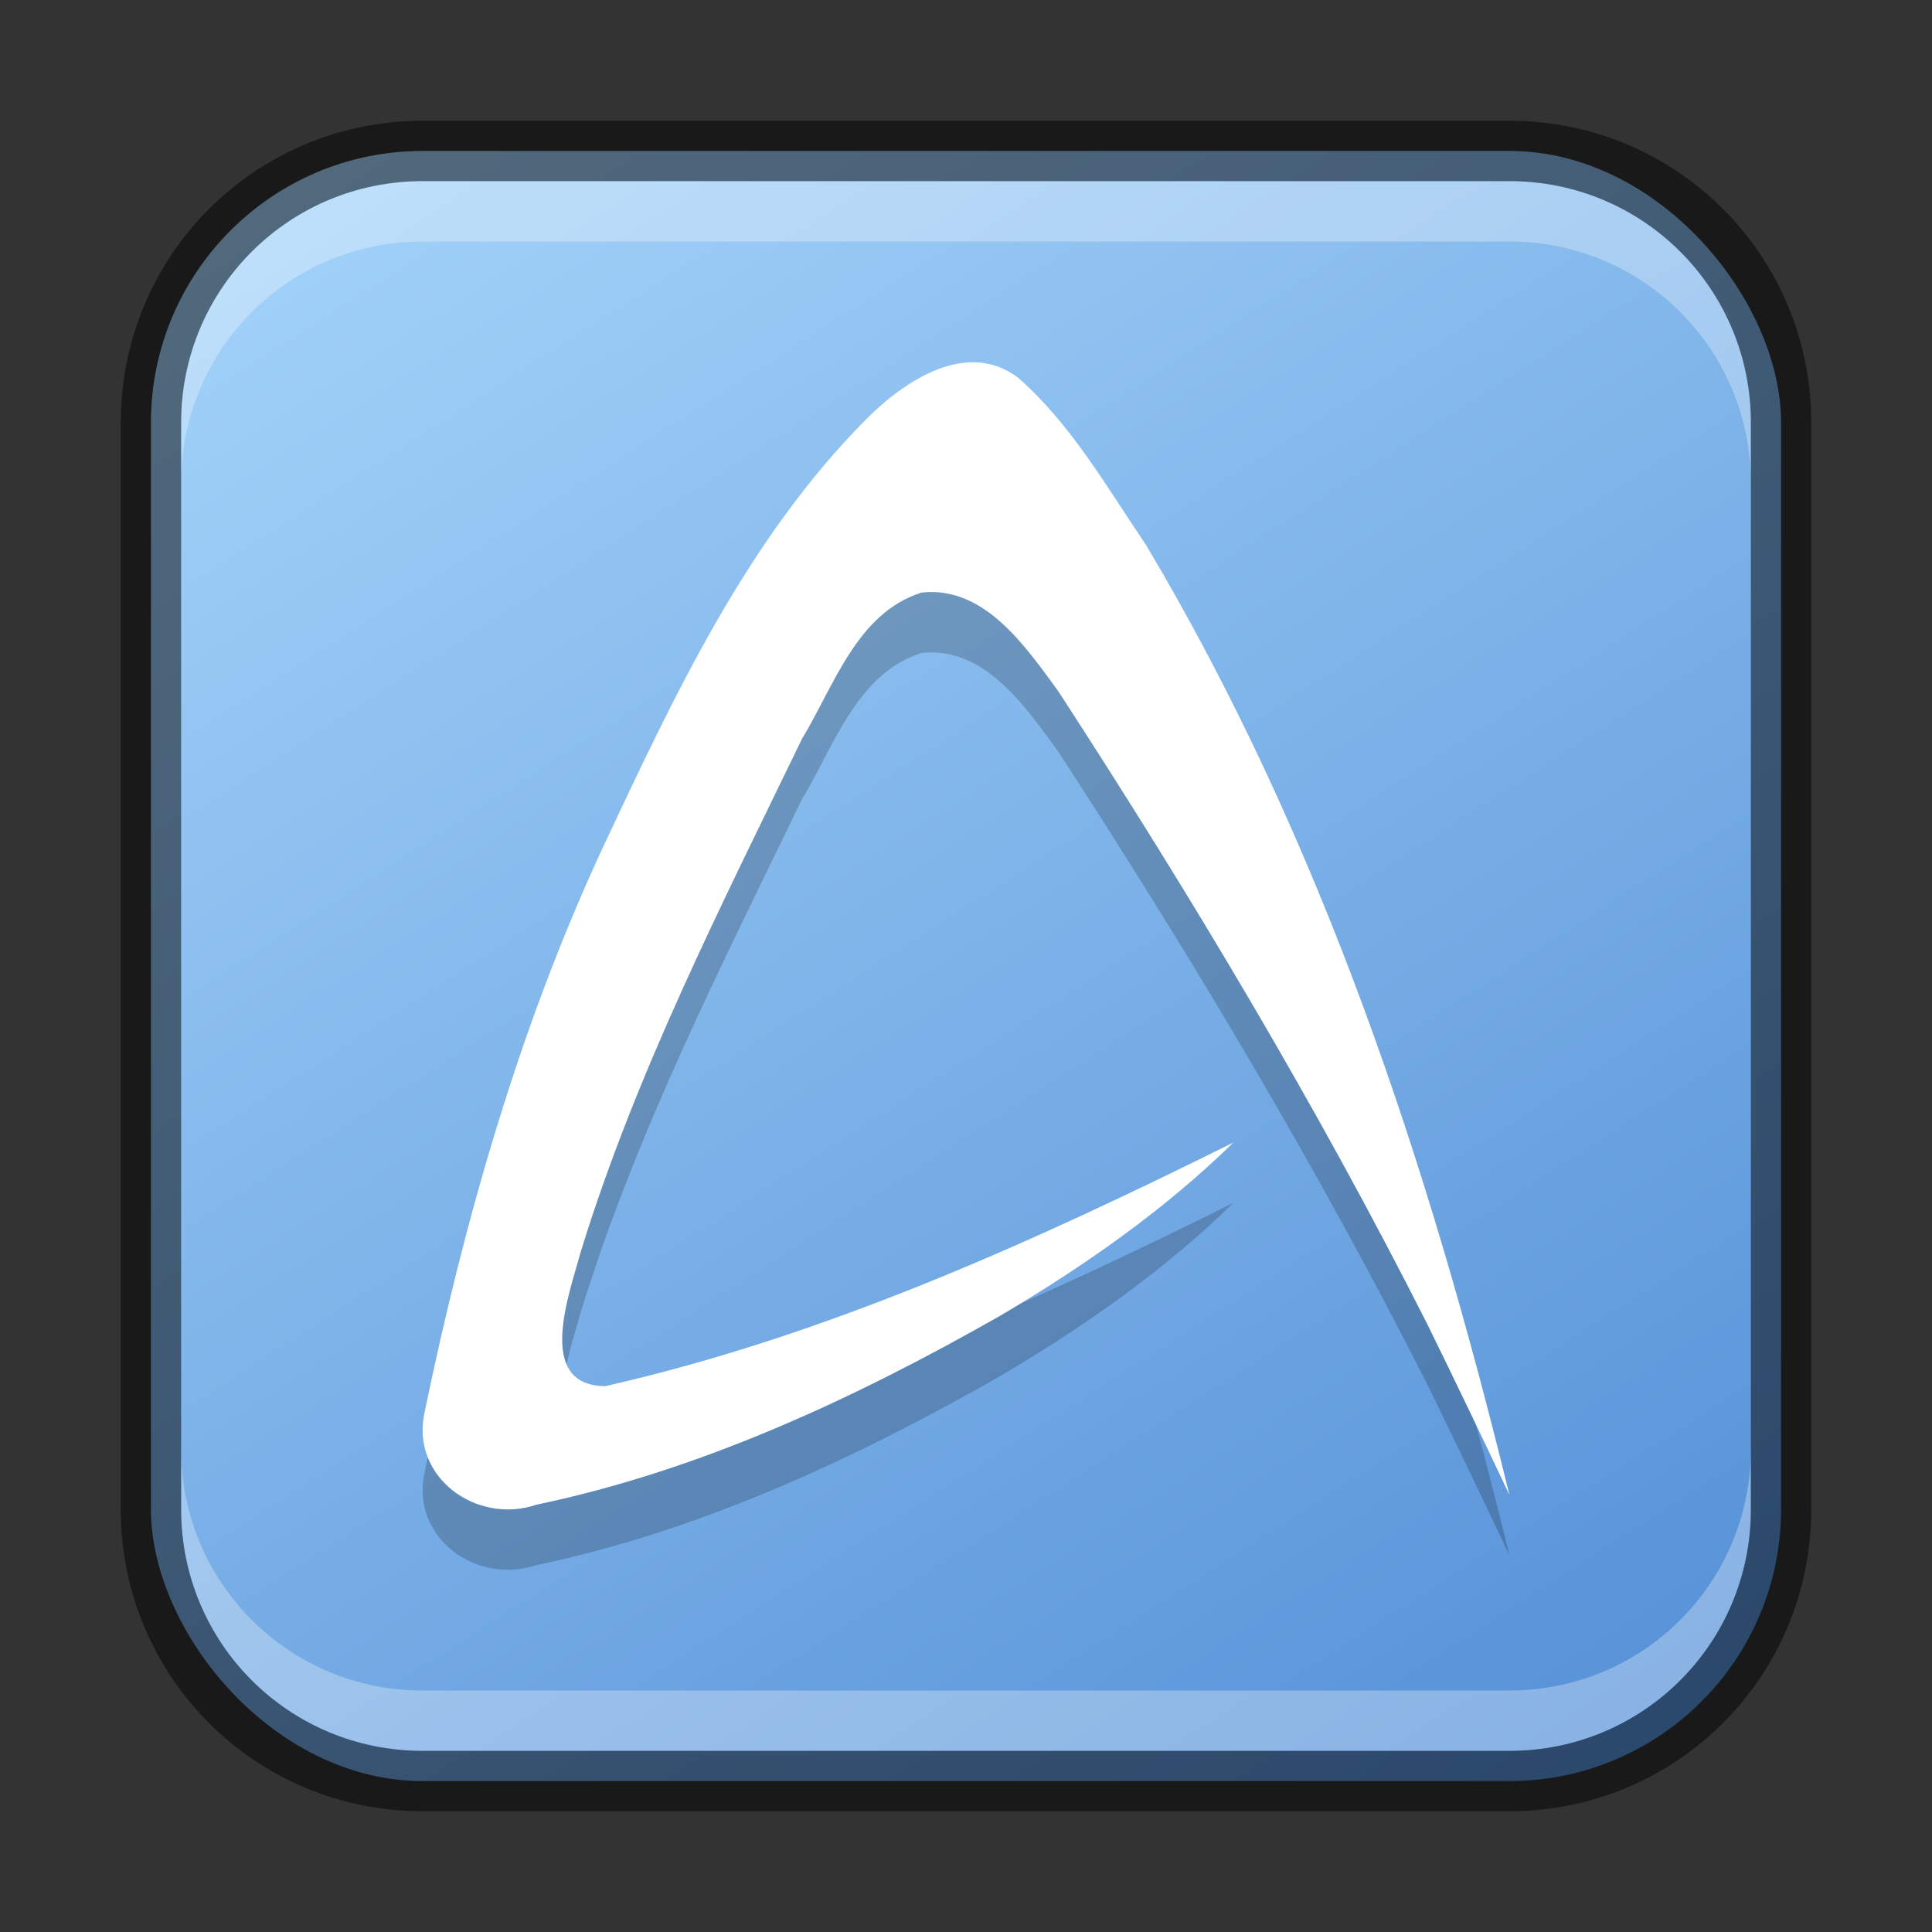 <?xml version="1.0" encoding="UTF-8" standalone="no"?>
<!-- Created with Inkscape (http://www.inkscape.org/) -->

<svg
   width="32"
   height="32"
   viewBox="0 0 32 32"
   version="1.1"
   id="svg5"
   sodipodi:docname="abiword.svg"
   inkscape:version="1.2.1 (9c6d41e410, 2022-07-14)"
   xmlns:inkscape="http://www.inkscape.org/namespaces/inkscape"
   xmlns:sodipodi="http://sodipodi.sourceforge.net/DTD/sodipodi-0.dtd"
   xmlns:xlink="http://www.w3.org/1999/xlink"
   xmlns="http://www.w3.org/2000/svg"
   xmlns:svg="http://www.w3.org/2000/svg">
  <rect x="0" y="0" width="32" height="32" fill="#333333" stroke="none"/>
  <sodipodi:namedview
     id="namedview7"
     pagecolor="#ffffff"
     bordercolor="#666666"
     borderopacity="1.0"
     inkscape:showpageshadow="2"
     inkscape:pageopacity="0.0"
     inkscape:pagecheckerboard="0"
     inkscape:deskcolor="#d1d1d1"
     inkscape:document-units="px"
     showgrid="false"
     inkscape:zoom="18.141708"
     inkscape:cx="-0.35829041"
     inkscape:cy="19.209878"
     inkscape:window-width="1920"
     inkscape:window-height="1007"
     inkscape:window-x="0"
     inkscape:window-y="0"
     inkscape:window-maximized="1"
     inkscape:current-layer="svg5"
     showguides="false" />
  <defs
     id="defs2">
    <linearGradient
       inkscape:collect="always"
       xlink:href="#linearGradient1677"
       id="linearGradient4612"
       x1="25"
       y1="30"
       x2="7"
       y2="2"
       gradientUnits="userSpaceOnUse" />
    <linearGradient
       inkscape:collect="always"
       id="linearGradient1677">
      <stop
         style="stop-color:#5792d8;stop-opacity:1;"
         offset="0"
         id="stop1673" />
      <stop
         style="stop-color:#a2d2f9;stop-opacity:1;"
         offset="1"
         id="stop1675" />
    </linearGradient>
  </defs>
  <rect
     style="fill:url(#linearGradient4612);fill-opacity:1.0;stroke:none"
     id="rect184"
     width="27"
     height="27"
     x="2.5"
     y="2.5"
     ry="4.5" />
  <path
     d="m 20.424,19.926 c -3.33,1.654 -6.758,3.206 -10.397,4.033 -1.173,-0.006 -0.594,-1.54 -0.405,-2.235 0.91,-2.953 2.321,-5.717 3.663,-8.489 0.531,-0.876 0.908,-2.083 1.979,-2.42 1.04,-0.116 1.724,0.895 2.263,1.632 2.204,3.39 4.285,6.869 6.11,10.478 0.462,0.941 0.915,1.886 1.363,2.834 -1.332,-5.462 -3.126,-10.881 -6.017,-15.73 -0.648,-0.957 -1.238,-1.996 -2.112,-2.766 -0.852,-0.657 -1.9,0.05 -2.53,0.687 -1.979,1.993 -3.184,4.594 -4.365,7.106 -1.377,2.972 -2.281,6.141 -2.945,9.341 -0.233,1.078 0.871,1.86 1.852,1.526 2.717,-0.568 5.27,-1.758 7.673,-3.124 1.385,-0.817 2.716,-1.744 3.869,-2.872 z"
     style="opacity:0.2;fill:#000000"
     id="path9859" />
  <path
     d="m 20.424,18.926 c -3.33,1.654 -6.758,3.206 -10.397,4.033 -1.173,-0.006 -0.594,-1.54 -0.405,-2.235 0.91,-2.953 2.321,-5.717 3.663,-8.489 0.531,-0.876 0.908,-2.083 1.979,-2.42 1.04,-0.116 1.724,0.895 2.263,1.632 2.204,3.39 4.285,6.869 6.11,10.478 0.462,0.941 0.915,1.886 1.363,2.834 -1.332,-5.462 -3.126,-10.881 -6.017,-15.73 -0.648,-0.957 -1.238,-1.996 -2.112,-2.766 -0.852,-0.657 -1.9,0.05 -2.53,0.687 -1.979,1.993 -3.184,4.594 -4.365,7.106 -1.377,2.972 -2.281,6.141 -2.945,9.341 -0.233,1.078 0.871,1.86 1.852,1.526 2.717,-0.568 5.27,-1.758 7.673,-3.124 1.385,-0.817 2.716,-1.744 3.869,-2.872 z"
     style="fill:#ffffff"
     id="path8520"
     sodipodi:nodetypes="ccccccccccccccccc" />
  <path
     id="rect2630"
     style="opacity:0.3;fill:#ffffff;fill-opacity:1"
     d="M 7,3 C 4.784,3 3,4.784 3,7 v 1 C 3,5.784 4.784,4 7,4 h 18 c 2.216,0 4,1.784 4,4 v -1 C 29,4.784 27.216,3 25,3 Z" />
  <path
     id="rect398"
     style="opacity:0.3;fill:#ffffff"
     d="m 3,24 v 1 c 0,2.216 1.784,4 4,4 H 25 c 2.216,0 4,-1.784 4,-4 v -1 c 0,2.216 -1.784,4 -4,4 H 7 c -2.216,0 -4,-1.784 -4,-4 z" />
  <path
     id="rect899"
     style="fill:#000000;stroke:none;opacity:0.5"
     d="M 7 2 C 4.23 2 2 4.23 2 7 L 2 25 C 2 27.77 4.23 30 7 30 L 25 30 C 27.77 30 30 27.77 30 25 L 30 7 C 30 4.23 27.77 2 25 2 L 7 2 z M 7 3 L 25 3 C 27.216 3 29 4.784 29 7 L 29 25 C 29 27.216 27.216 29 25 29 L 7 29 C 4.784 29 3 27.216 3 25 L 3 7 C 3 4.784 4.784 3 7 3 z " />
</svg>
